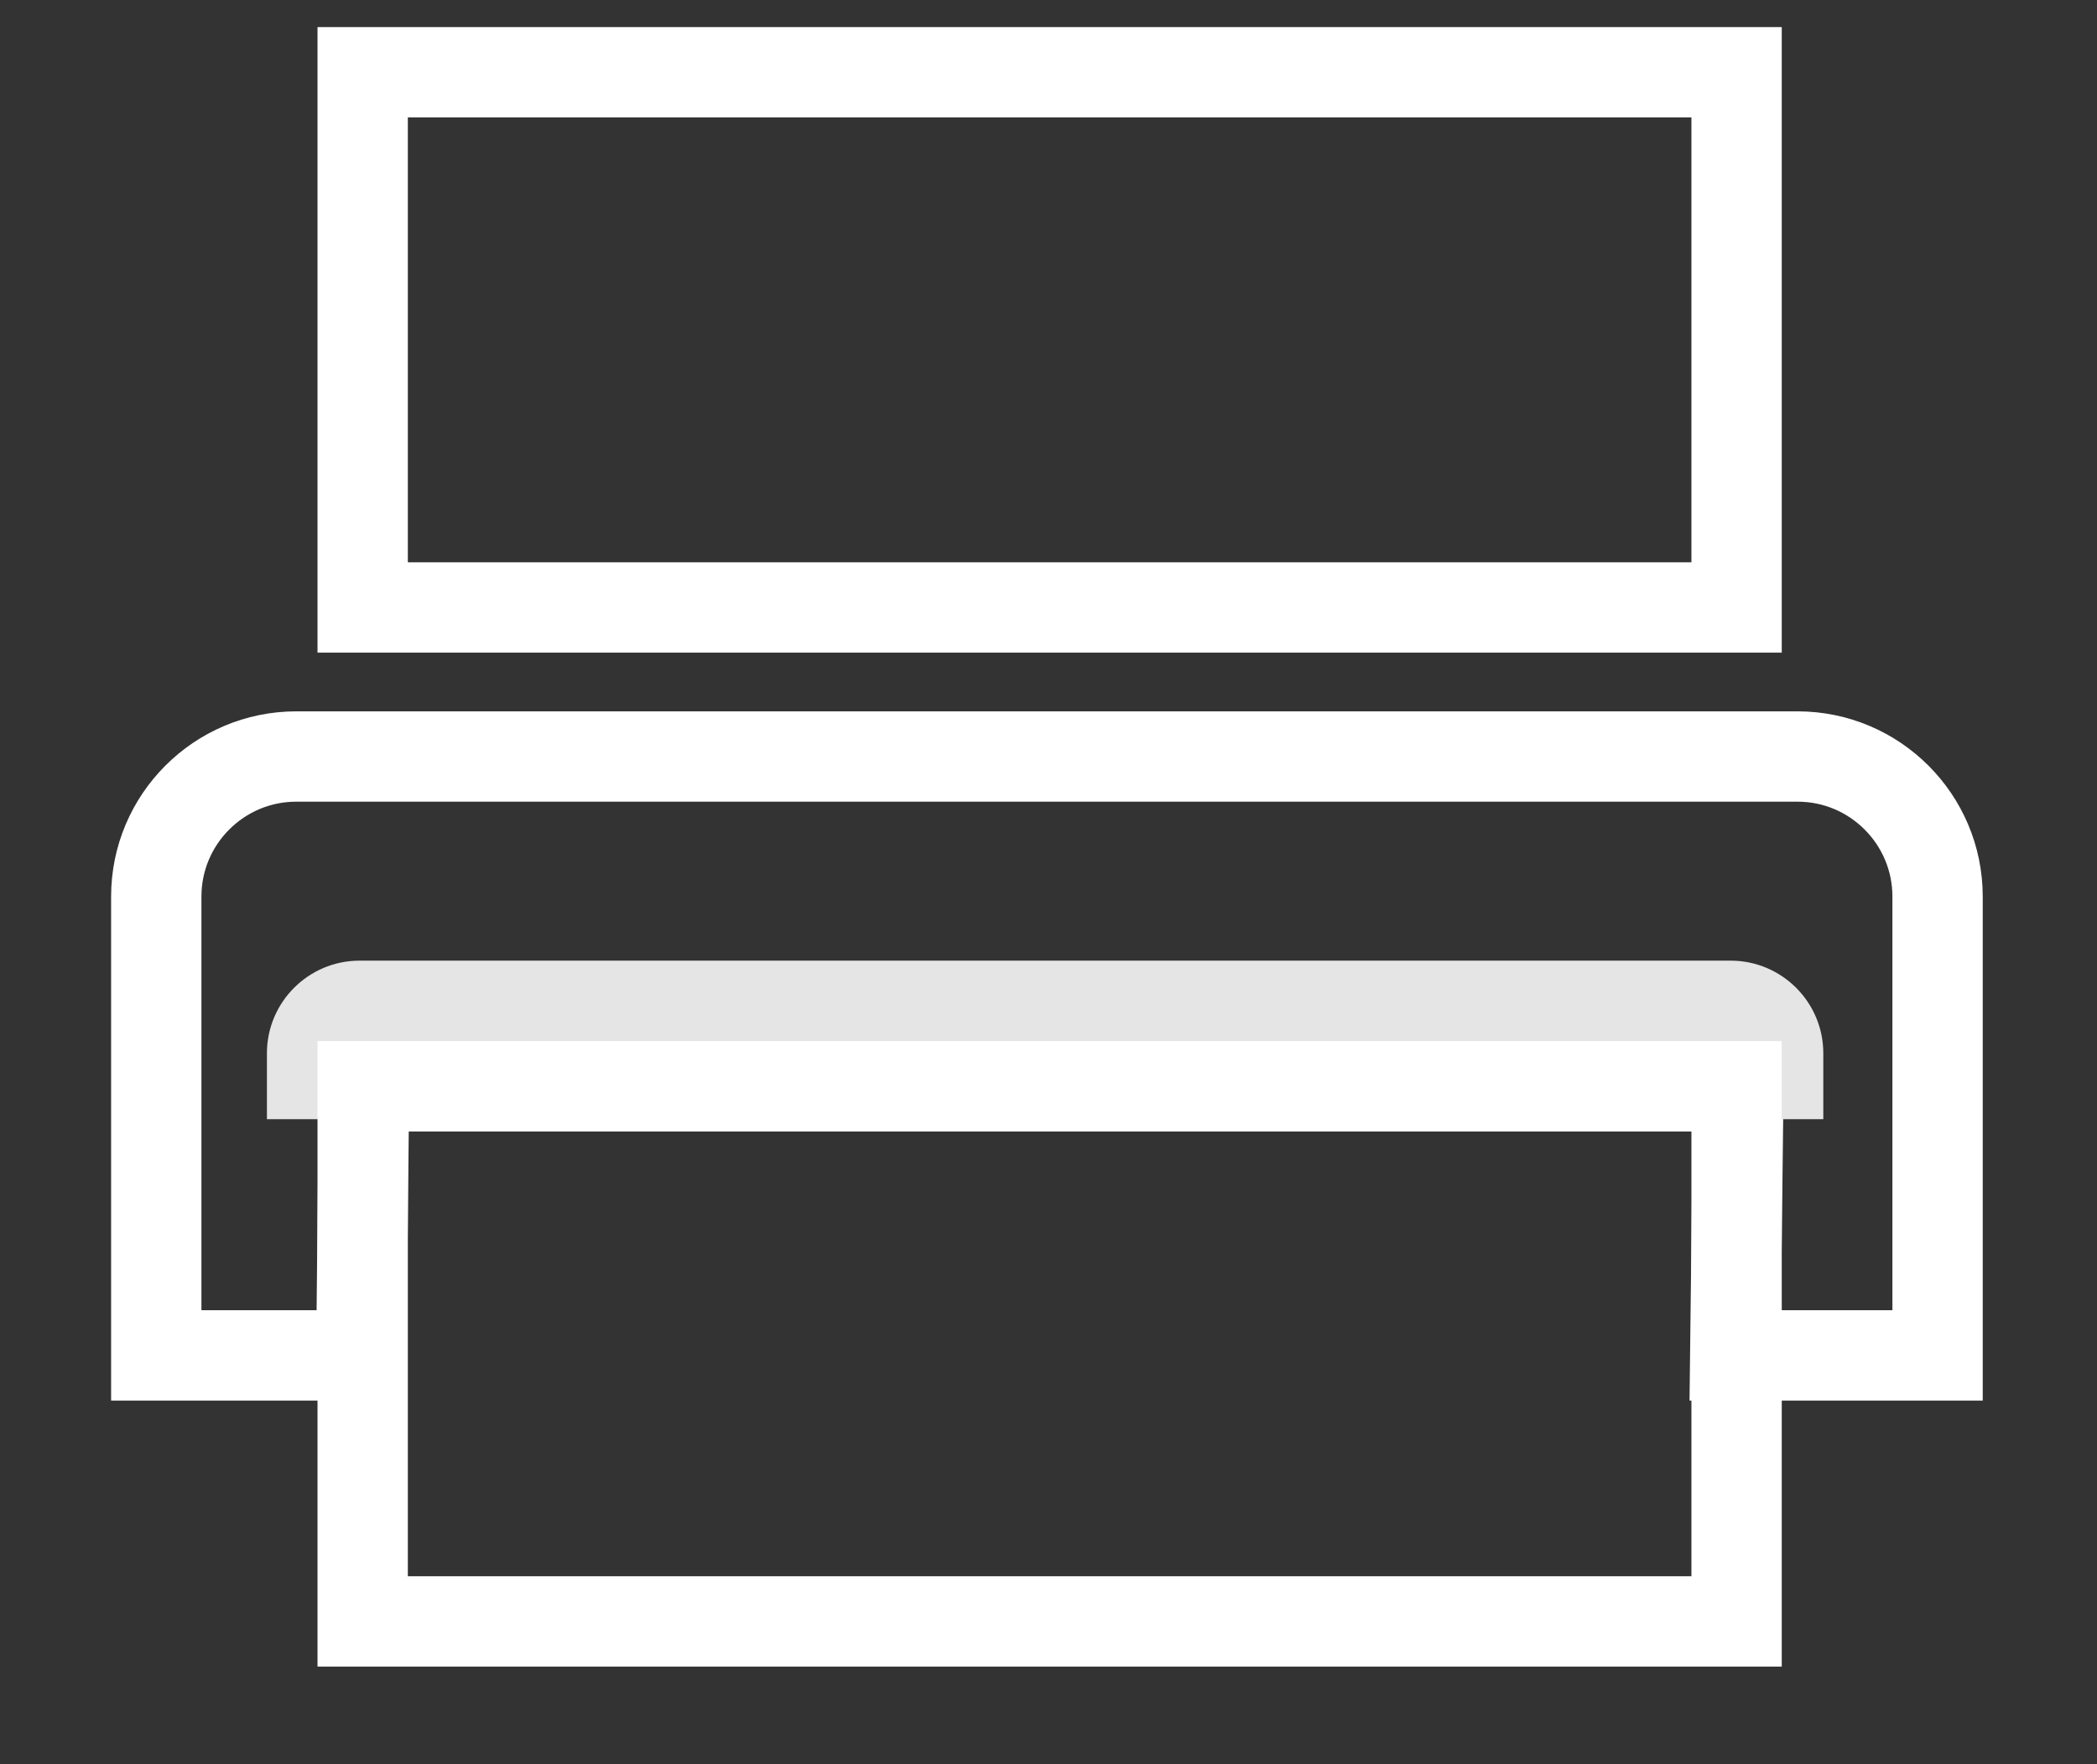 <?xml version="1.0" encoding="utf-8"?>
<!-- Generator: Adobe Illustrator 21.1.0, SVG Export Plug-In . SVG Version: 6.00 Build 0)  -->
<svg version="1.1" id="Layer_1" xmlns="http://www.w3.org/2000/svg" xmlns:xlink="http://www.w3.org/1999/xlink" x="0px" y="0px"
	 viewBox="0 0 464.3 390.6" style="enable-background:new 0 0 464.3 390.6;" xml:space="preserve">
<rect x="0" y="0" width="464.3" height="390.6" fill="#333333" stroke="none"/>
<style type="text/css">
	.st0{display:none;fill:#FFFFFF;}
	.st1{display:none;}
	.st2{display:inline;opacity:0.5;fill:#09BAB5;stroke:#000000;stroke-width:0.25;stroke-miterlimit:10;enable-background:new    ;}
	.st3{display:inline;fill:url(#SVGID_1_);}
	.st4{display:inline;fill:#26A69A;}
	.st5{display:inline;fill:none;stroke:#26A69A;stroke-width:28;stroke-miterlimit:10;}
	.st6{display:inline;fill:none;stroke:#26A69A;stroke-width:30;stroke-miterlimit:10;}
	.st7{display:inline;fill:#26A69A;stroke:#FFFFFF;stroke-width:10;stroke-miterlimit:10;}
	.st8{display:inline;fill:#FFFFFF;}
	.st9{fill:none;stroke:#FFFFFF;stroke-width:20;stroke-miterlimit:10;}
	.st10{fill:#E5E5E5;}
	.st11{display:inline;fill:none;stroke:#D6E8E6;stroke-width:12;stroke-miterlimit:10;}
	.st12{display:inline;fill:none;stroke:#26A69A;stroke-width:20;stroke-miterlimit:10;}
	.st13{display:inline;fill:#26A69A;stroke:#FFFFFF;stroke-miterlimit:10;}
	.st14{display:inline;fill:#D6E8E6;}
	.st15{display:inline;fill:none;stroke:#7ECECE;stroke-width:20;stroke-miterlimit:10;}
	.st16{display:inline;fill:#7ECECE;}
	.st17{display:inline;}
	.st18{fill:#7ECECE;}
	.st19{display:none;fill:none;stroke:#7ECECE;stroke-miterlimit:10;}
</style>
<title>dashboard(ecris)</title>
<rect x="-3.4" y="-5.6" class="st0" width="475" height="406"/>
<g class="st1">
	<rect x="260.2" y="185.3" class="st2" width="65.6" height="164.3"/>
	<rect x="163.3" y="131.4" class="st2" width="70" height="218.2"/>
	<rect x="67.9" y="68.6" class="st2" width="73" height="281"/>
	<rect x="346.5" y="240.5" class="st2" width="62.6" height="109.1"/>
</g>
<g id="Layer_2" class="st1">
</g>
<g class="st1">
	
		<linearGradient id="SVGID_1_" gradientUnits="userSpaceOnUse" x1="72.875" y1="1258.906" x2="423" y2="1258.906" gradientTransform="matrix(1 0 0 1 0 -1052)">
		<stop  offset="0" style="stop-color:#C6E0DC"/>
		<stop  offset="1" style="stop-color:#FFFFFF"/>
	</linearGradient>
	<path class="st3" d="M74.7,304H423c0,0-3.7-38.4-41.5-40c-38.7-1.7-67-72.3-97.7-75.9s-49.8,54.2-73.7,53.2
		c-31-1.4-51-126.1-76.1-130.7s-41.3,10.1-51.7,66.2C67.3,257.7,74.7,304,74.7,304z"/>
</g>
<g class="st1">
	<path class="st4" d="M44.8,354h-30V72.6c0-3.6,2.9-6.6,6.6-6.6h16.9c3.6,0,6.6,2.9,6.6,6.6L44.8,354L44.8,354z"/>
	<path class="st4" d="M14.8,354v-30h428.1c3.6,0,6.6,2.9,6.6,6.6v16.9c0,3.6-2.9,6.6-6.6,6.6H14.8V354z"/>
	<path class="st5" d="M422.7,304c-3.9-38.7-43.4-31.1-59.9-38.7c-24.7-11.3-51.4-72.3-89.3-70c-34.9,2.1-29.6,42.1-62.7,42.7
		c-38,0.7-34.7-123.3-82-123.3c-62,0-54.1,189.4-54.1,189.4"/>
</g>
<g class="st1">
	<path class="st4" d="M394.2,333.4l-8.4,10.1c-5,6.1-14,6.9-20.1,1.9L241.4,242.2l-1.7-1.4l26.6-32.1l1.7,1.4l124.4,103.1
		C398.4,318.3,399.2,327.3,394.2,333.4z"/>
	<circle class="st6" cx="182.3" cy="157.8" r="111.9"/>
	<path class="st4" d="M261,195.6C245.1,220,217.7,236,186.4,236c-49.3,0-89.1-39.9-89.1-89.1c0-6.6,0.7-13,2-19.2
		c9.8,48.5,52.6,85,103.9,85C224.6,212.7,244.4,206.4,261,195.6z"/>
</g>
<g class="st1">
	<path class="st4" d="M315.1,324.4H103.8c-5.4,0-9.8-4.4-9.8-9.8v-76.3c0-35.6,29.1-64.6,64.6-64.6h101.6
		c35.6,0,64.6,29.1,64.6,64.6v76.3C324.9,320,320.5,324.4,315.1,324.4z"/>
	<circle class="st4" cx="209.5" cy="85.8" r="81.4"/>
	<circle class="st7" cx="318.9" cy="276.9" r="109.1"/>
	<path class="st8" d="M226.1,282.8V271c0-9.3,7.6-17,17-17h153.6c9.3,0,17,7.6,17,17v11.8c0,9.3-7.6,17-17,17H243.1
		C233.7,299.8,226.1,292.1,226.1,282.8z"/>
	<path class="st8" d="M326.3,366.1H315c-9,0-16.3-7.3-16.3-16.3V202.5c0-9,7.3-16.3,16.3-16.3h11.3c9,0,16.3,7.3,16.3,16.3v147.3
		C342.6,358.8,335.2,366.1,326.3,366.1z"/>
</g>
<g>
	<path class="st9" d="M429,198.5v101.6h-44.8l0.7-59.6H80.6L80,300.1H34.6V198.5c0-17.1,13.9-31,31-31H398
		C415.1,167.5,429,181.4,429,198.5z"/>
	<path class="st10" d="M403.7,247.8H59.1v-14.6c0-11.3,9.2-20.5,20.5-20.5h303.6c11.3,0,20.5,9.2,20.5,20.5V247.8z"/>
	<rect x="80.3" y="16" class="st9" width="304.2" height="118.5"/>
	<rect x="80.3" y="240.5" class="st9" width="304.2" height="118.5"/>
</g>
<g class="st1">
	<path class="st4" d="M246.2,315l25.8,14.7c1.8,1,1.6,3.9-0.3,4.9l-29,16.4l-0.6-33.3C242.1,315.5,244.4,314,246.2,315z"/>
	<circle class="st11" cx="216.2" cy="193.8" r="114"/>
	<circle class="st11" cx="214.8" cy="195.9" r="84.8"/>
	<rect x="72" y="15" class="st12" width="286" height="362"/>
	<path class="st4" d="M384.2,140.4l-31.5-18.1c-0.7-0.4-1.7-0.1-2.1,0.7L244.1,308.9c-0.5,0.9-0.3,2,0.6,2.5l31.2,17.8
		c0.8,0.5,1.9,0.1,2.4-0.8l106.4-185.9C385.2,141.8,384.9,140.8,384.2,140.4z M256,310.4l-6.7-3.8l102.6-179.2l6.7,3.8L256,310.4z"
		/>
	<path class="st13" d="M385.2,140.2l-31.1-17.8c-0.9-0.5-1.2-1.6-0.7-2.5L368,94.5c3.3-5.7,10.6-7.7,16.4-4.5l13.4,7.7
		c5.7,3.3,7.7,10.6,4.5,16.4l-14.6,25.5C387.2,140.4,386,140.7,385.2,140.2z"/>
	<path class="st14" d="M220,250.3h-6.4c-22.3,0-40.5-18.2-40.5-40.5V151h87.4v58.8C260.5,232.1,242.3,250.3,220,250.3z"/>
	<rect x="198.1" y="215.2" transform="matrix(0.5 -0.866 0.866 0.5 -38.534 372.689)" class="st4" width="210.8" height="9"/>
</g>
<g class="st1">
	<polygon class="st15" points="357,328.7 104.3,328.7 104.3,59.3 308.3,59.3 357,108 	"/>
	<path class="st16" d="M302,169.3H154.7c-6,0-11-4.9-11-11v-2.7c0-6,4.9-11,11-11H302c6.1,0,11,4.9,11,11v2.7
		C313,164.4,308.1,169.3,302,169.3z"/>
	<path class="st16" d="M302,212.7H154.7c-6,0-11-4.9-11-11V199c0-6,4.9-11,11-11H302c6.1,0,11,4.9,11,11v2.7
		C313,207.7,308.1,212.7,302,212.7z"/>
	<path class="st16" d="M271.3,255.3H154.7c-6,0-11-4.9-11-11v-2.7c0-6,4.9-11,11-11h116.7c6,0,11,4.9,11,11v2.7
		C282.3,250.4,277.4,255.3,271.3,255.3z"/>
	<g class="st17">
		<path class="st18" d="M157.3,31.2H40.7v-28h116.7c6.6,0,12,5.4,12,12v4C169.3,25.8,163.9,31.2,157.3,31.2z"/>
		<path class="st18" d="M40.7,120.8V4.2h28v116.7c0,6.6-5.4,12-12,12h-4C46.1,132.8,40.7,127.4,40.7,120.8z"/>
		<path class="st18" d="M306.3,32.2H423v-28H306.3c-6.6,0-12,5.4-12,12v4C294.3,26.8,299.7,32.2,306.3,32.2z"/>
		<path class="st18" d="M423,121.8V5.2h-28v116.7c0,6.6,5.4,12,12,12h4C417.6,133.8,423,128.4,423,121.8z"/>
		<path class="st18" d="M306.3,362.7H423v28H306.3c-6.6,0-12-5.4-12-12v-4C294.3,368.1,299.7,362.7,306.3,362.7z"/>
		<path class="st18" d="M423,273v116.7h-28V273c0-6.6,5.4-12,12-12h4C417.6,261,423,266.4,423,273z"/>
		<path class="st18" d="M156.7,359.8H40v28h116.7c6.6,0,12-5.4,12-12v-4C168.7,365.2,163.3,359.8,156.7,359.8z"/>
		<path class="st18" d="M40,270.2v116.7h28V270.2c0-6.6-5.4-12-12-12h-4C45.4,258.2,40,263.6,40,270.2z"/>
	</g>
</g>
<path class="st19" d="M304.3,69.3"/>
</svg>
